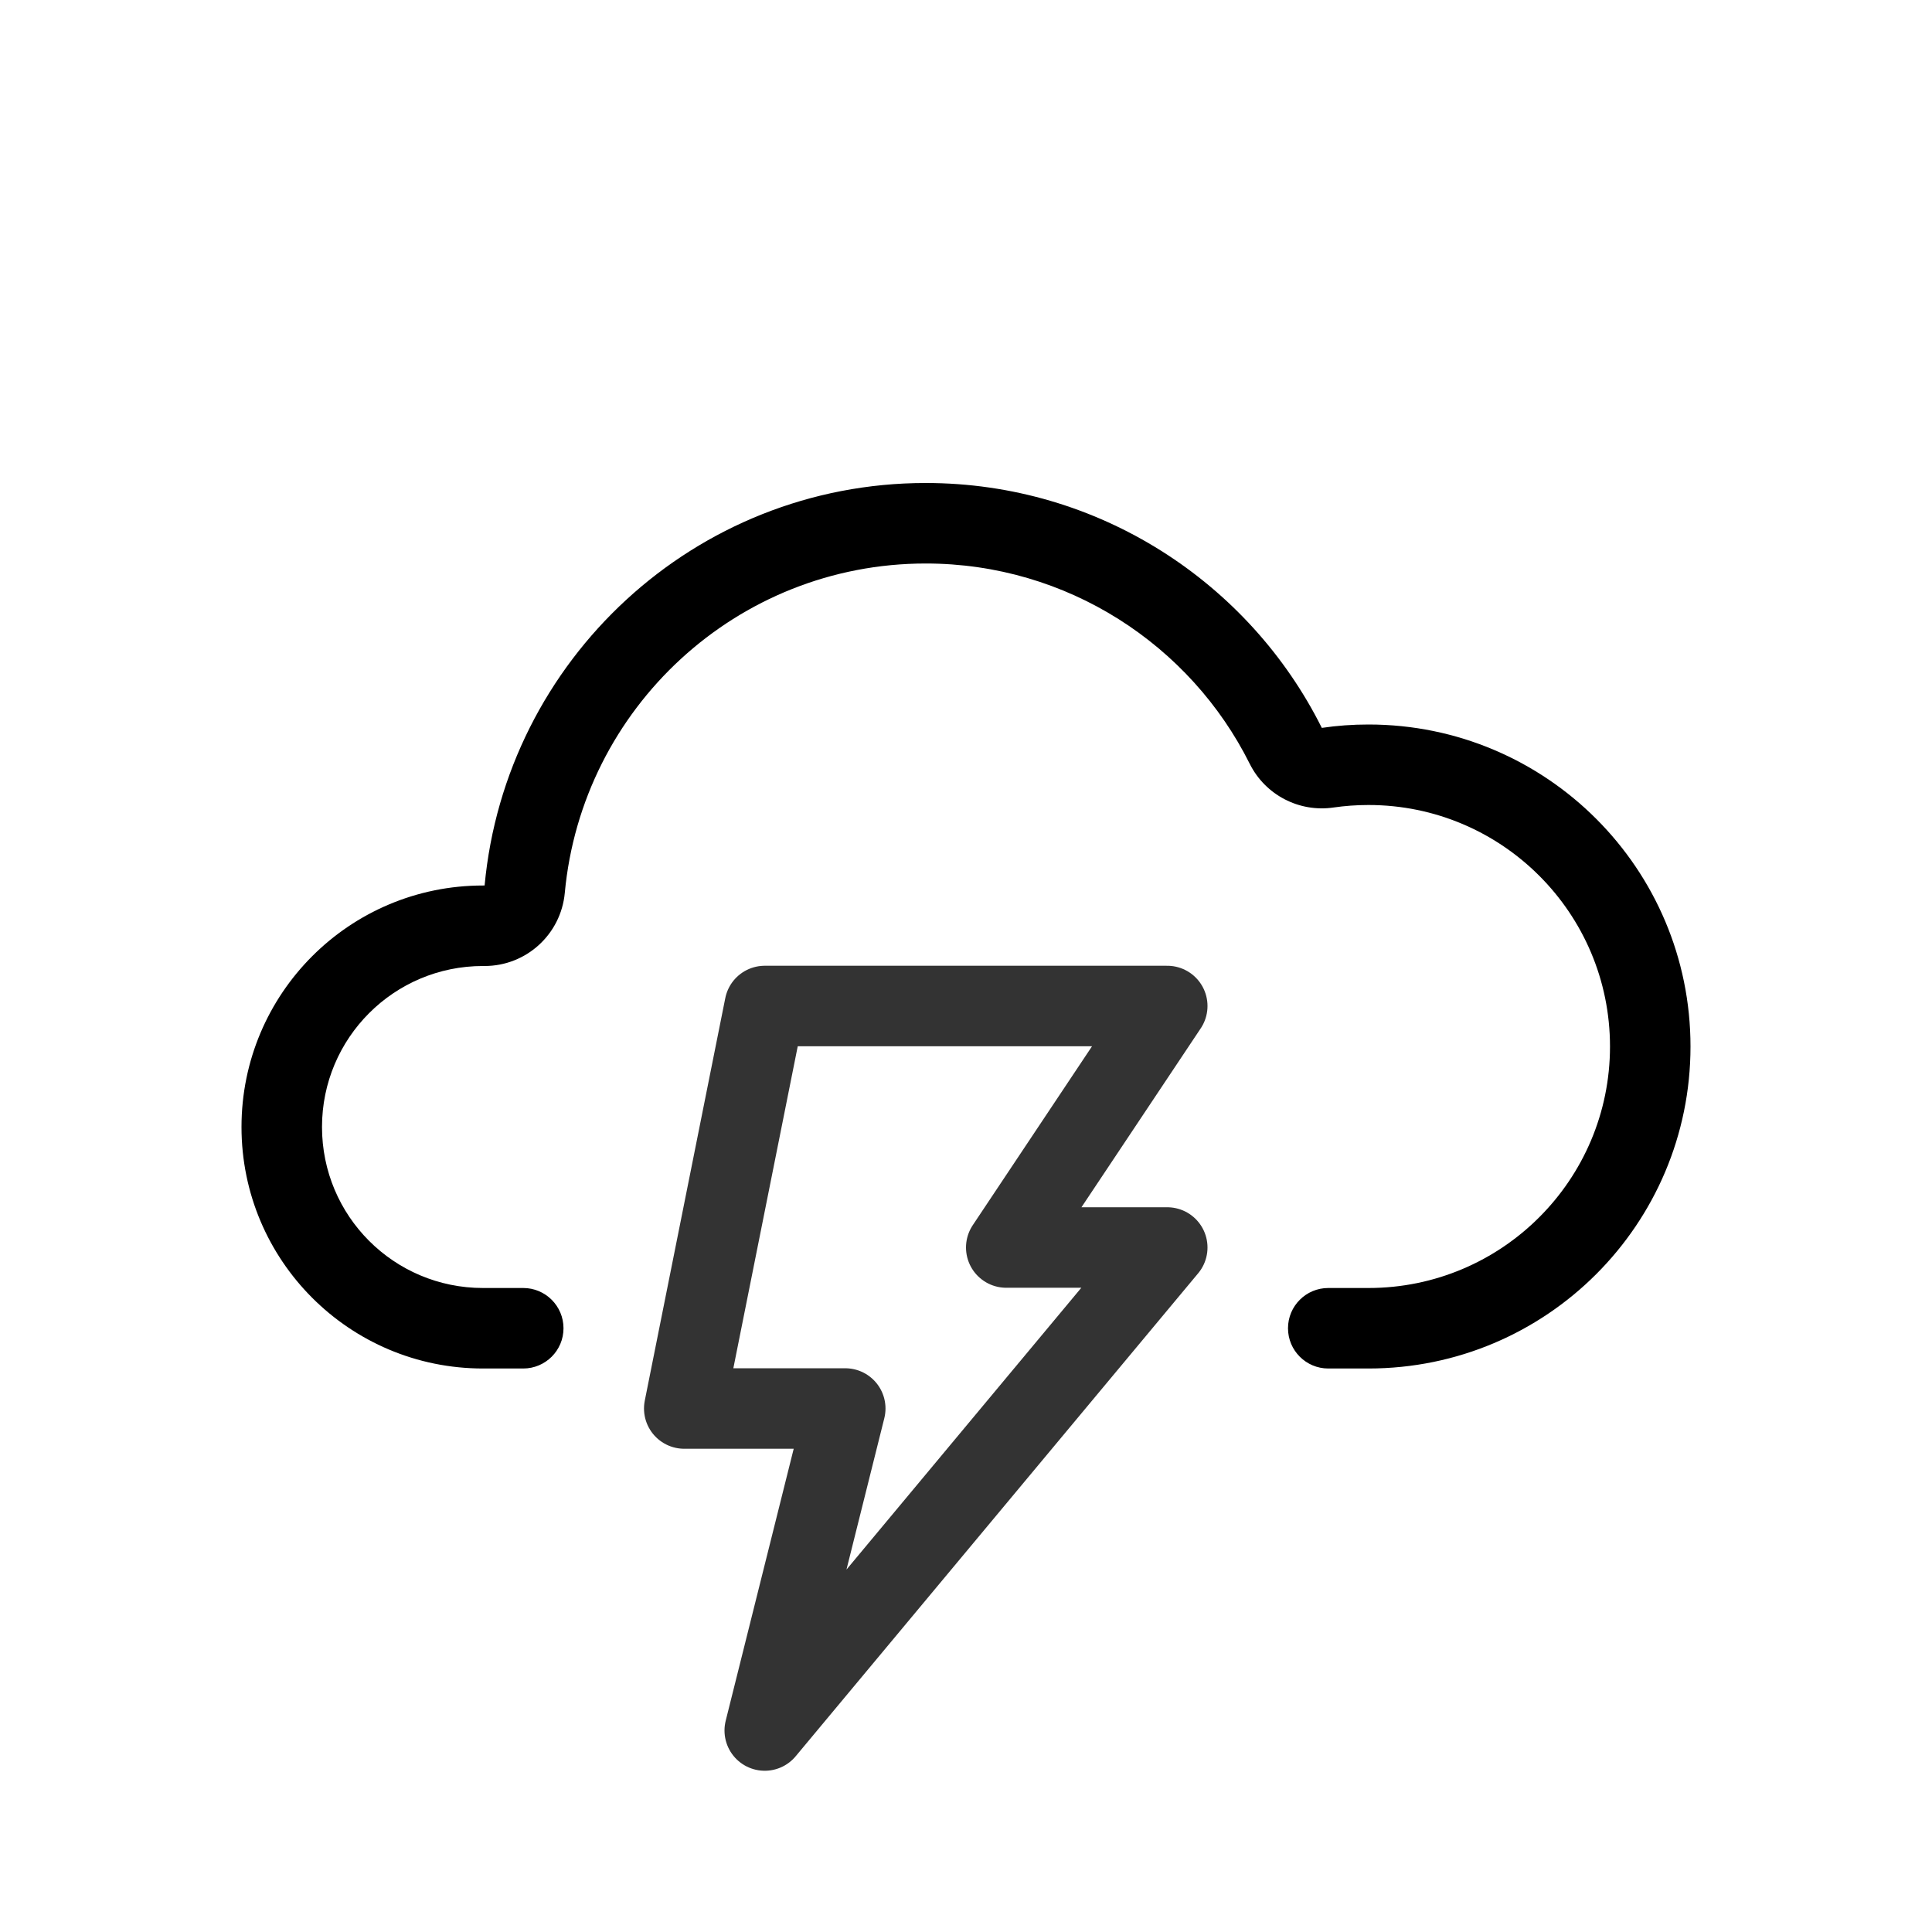 <svg width="24" height="24" viewBox="0 0 24 24" fill="none" xmlns="http://www.w3.org/2000/svg">
<path fill-rule="evenodd" clip-rule="evenodd" d="M9.5 12.497L8.5 17.497H10.5L9.5 21.497L14.5 15.497H12.5L14.5 12.497H9.5Z" stroke="#333333" stroke-miterlimit="100" stroke-linecap="round" stroke-linejoin="round"/>
<path d="M6.02 12C6.537 12 6.968 11.607 7.016 11.092C7.229 8.797 9.154 7 11.5 7C13.258 7 14.789 8.013 15.525 9.489C15.718 9.875 16.138 10.094 16.566 10.031C16.707 10.011 16.848 10 17 10C18.657 10 20 11.344 20 13C20 14.656 18.657 16 17 16H16.5C16.224 16 16 16.224 16 16.5C16 16.776 16.224 17 16.5 17H17C19.21 17 21 15.208 21 13C21 10.792 19.21 9 17 9C16.8 9 16.61 9.014 16.42 9.042C15.52 7.239 13.65 6 11.5 6C8.63 6 6.28 8.198 6.02 11H6C4.34 11 3 12.344 3 14C3 15.656 4.34 17 6 17H6.5C6.776 17 7 16.776 7 16.5C7 16.224 6.776 16 6.5 16H6C4.893 16 4 15.105 4 14C4 12.895 4.894 12 6 12H6.02Z" fill="black"/>
</svg>
